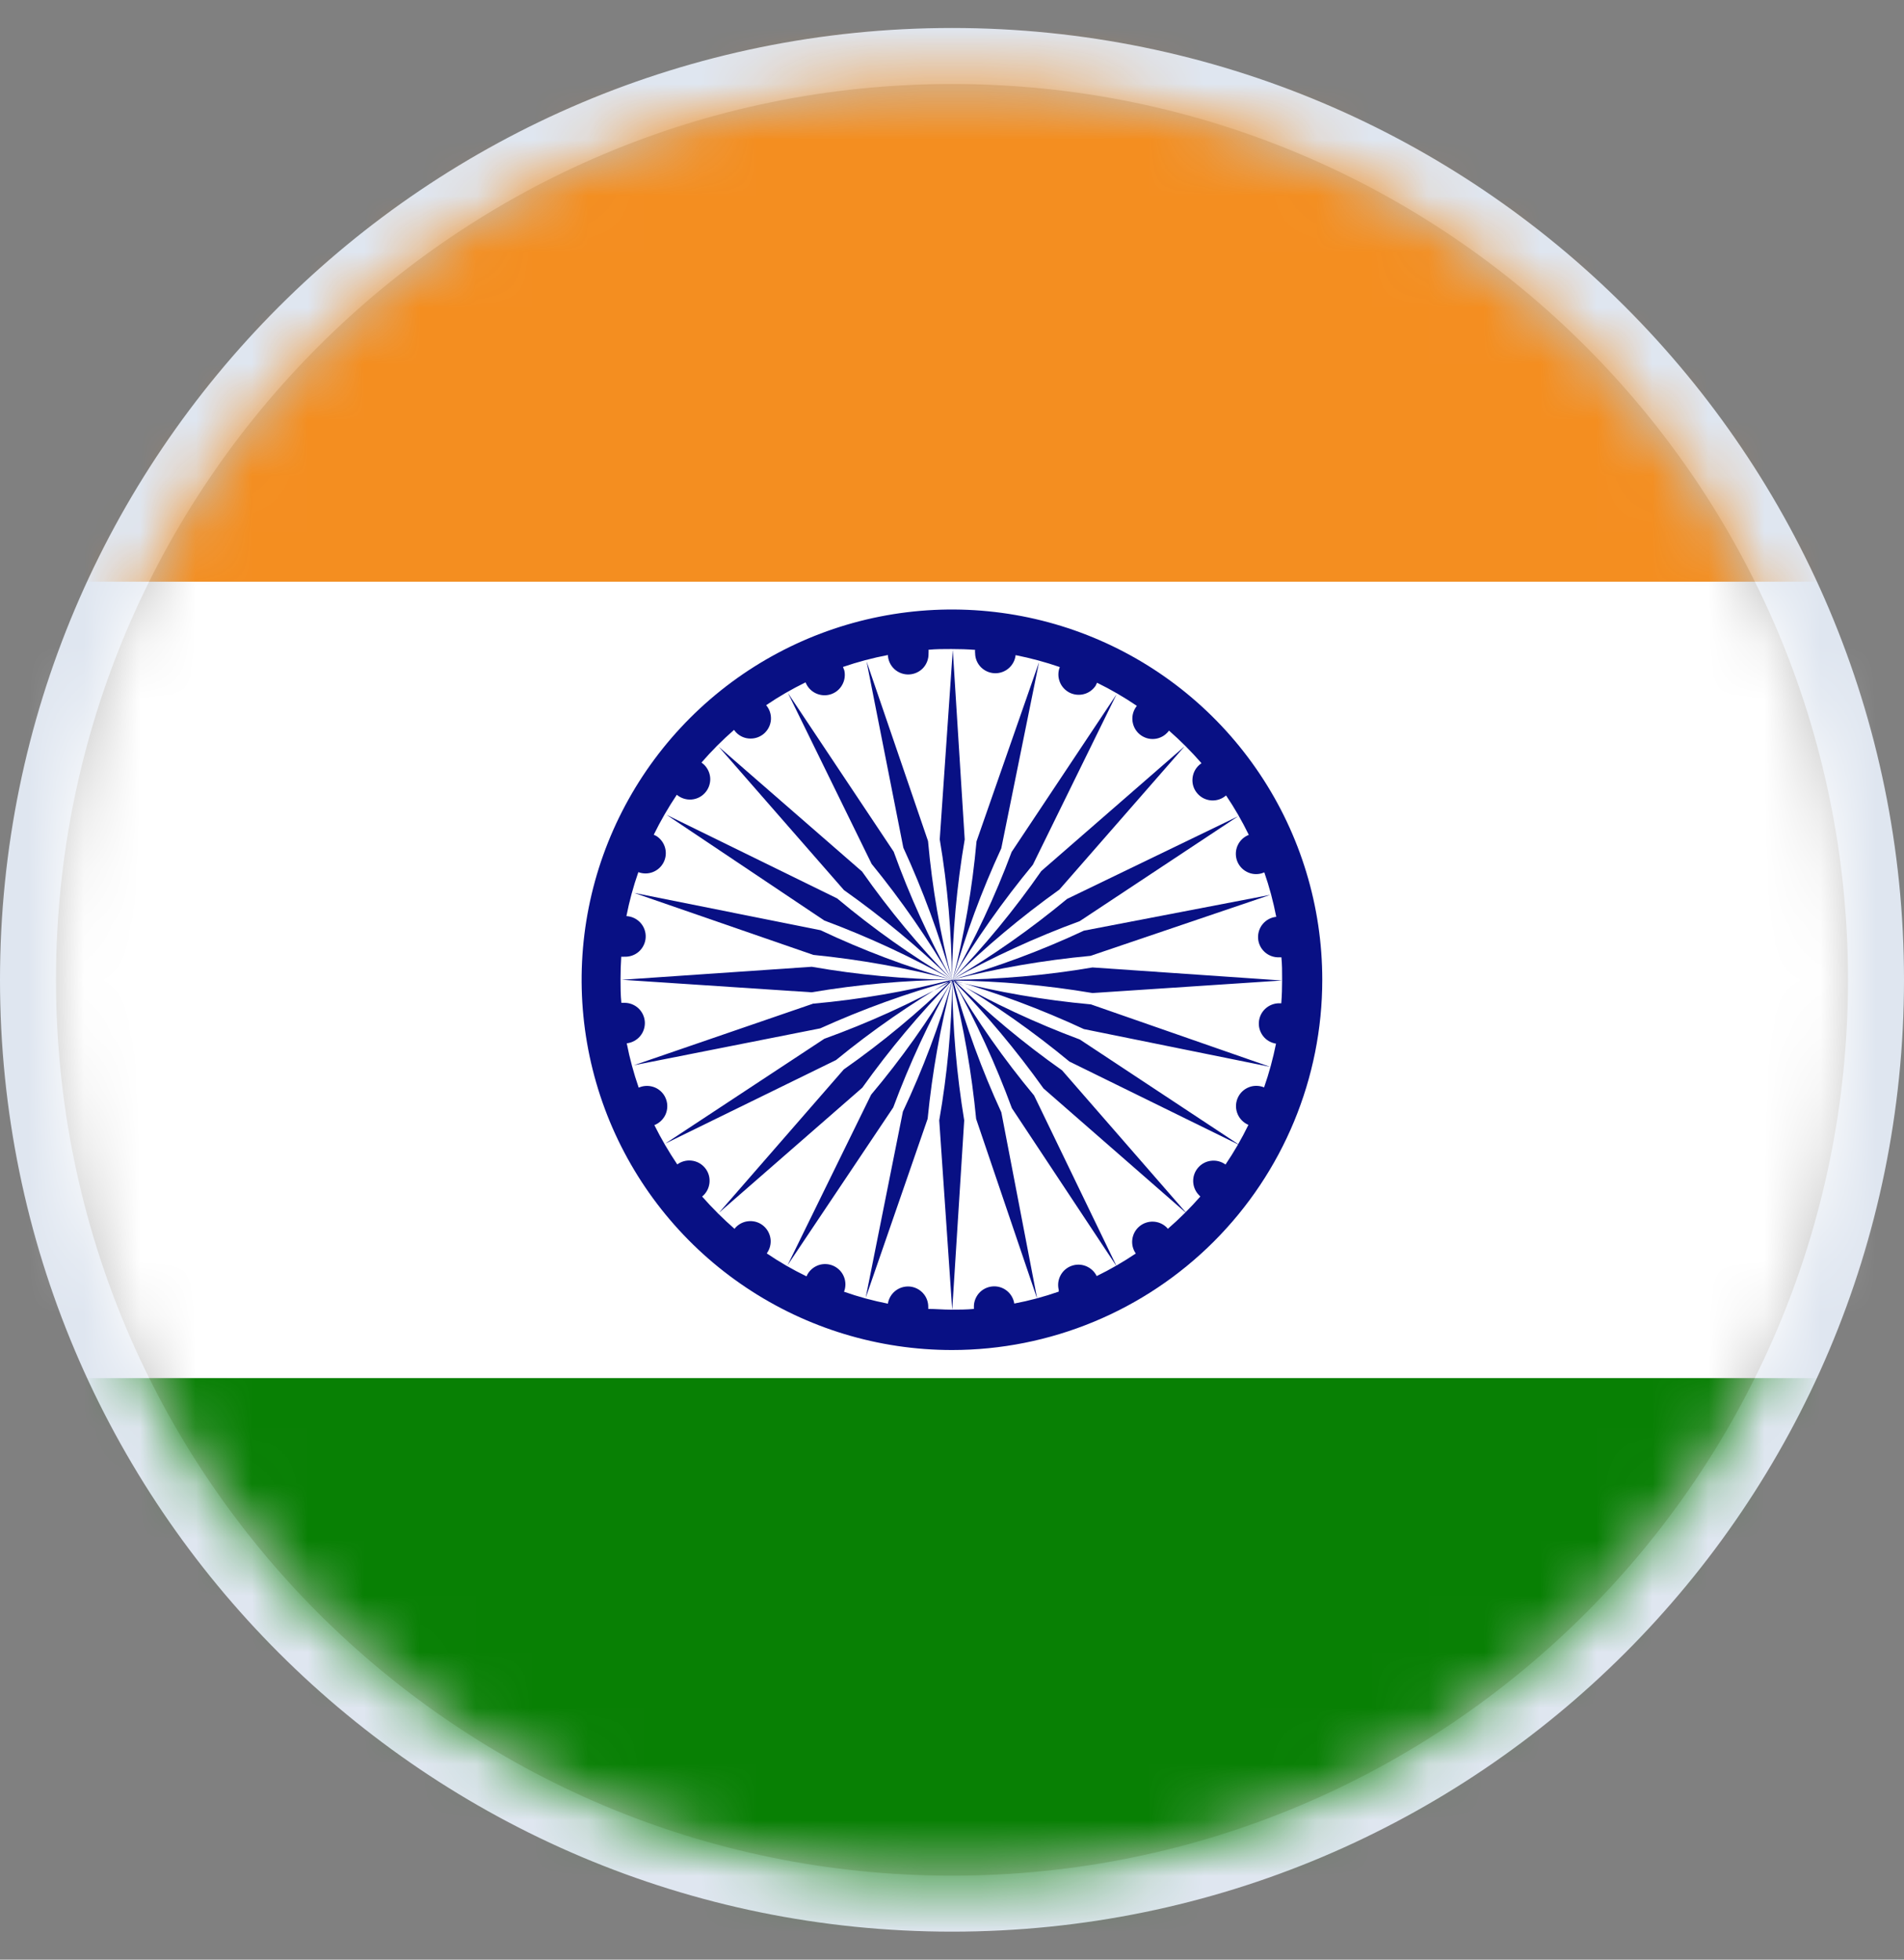 <svg width="34" height="35" viewBox="0 0 34 35" fill="none" xmlns="http://www.w3.org/2000/svg">
<rect x="0" y="0" width="34" height="35" fill="#808080" stroke="none"/>
<path d="M17 34C26.113 34 33.5 26.613 33.5 17.5C33.5 8.387 26.113 1 17 1C7.887 1 0.5 8.387 0.5 17.5C0.5 26.613 7.887 34 17 34Z" fill="#C4C4C4" stroke="#DFE6F0"/>
<mask id="mask0_481_8030" style="mask-type:alpha" maskUnits="userSpaceOnUse" x="1" y="1" width="32" height="33">
<path d="M33 17.5C33 26.337 25.837 33.5 17 33.5C8.163 33.5 1 26.337 1 17.5C1 8.663 8.163 1.5 17 1.5C25.837 1.5 33 8.663 33 17.5Z" fill="#C4C4C4"/>
</mask>
<g mask="url(#mask0_481_8030)">
<path d="M48.997 38.833V24.611L-15 24.611V38.833H48.997Z" fill="#088004"/>
<path d="M48.997 24.611V10.389L-15 10.389V24.611L48.997 24.611Z" fill="white"/>
<path d="M48.997 10.389V-3.833L-15 -3.833V10.389L48.997 10.389Z" fill="#F48E20"/>
<path d="M23.612 17.499C23.612 16.191 23.224 14.912 22.497 13.825C21.771 12.738 20.738 11.89 19.529 11.389C18.321 10.889 16.991 10.758 15.709 11.013C14.426 11.268 13.248 11.898 12.323 12.823C11.398 13.748 10.768 14.926 10.513 16.209C10.258 17.492 10.389 18.821 10.889 20.03C11.39 21.238 12.237 22.271 13.325 22.997C14.412 23.724 15.691 24.112 16.999 24.112C18.753 24.112 20.435 23.415 21.675 22.175C22.915 20.935 23.612 19.253 23.612 17.499Z" fill="#081084"/>
<path d="M21.414 21.349C21.349 21.285 21.311 21.198 21.307 21.107C21.303 21.015 21.334 20.926 21.394 20.856C21.453 20.787 21.537 20.742 21.627 20.732C21.718 20.721 21.81 20.745 21.884 20.799C22.037 20.573 22.174 20.336 22.293 20.091L22.259 20.074C22.178 20.029 22.117 19.955 22.089 19.867C22.06 19.778 22.067 19.683 22.107 19.599C22.147 19.515 22.218 19.45 22.305 19.417C22.391 19.384 22.487 19.386 22.573 19.421C22.662 19.166 22.733 18.905 22.786 18.64C22.696 18.626 22.614 18.579 22.558 18.508C22.501 18.436 22.473 18.346 22.48 18.255C22.487 18.164 22.527 18.079 22.594 18.017C22.661 17.955 22.748 17.92 22.839 17.919H22.88C22.891 17.78 22.895 17.64 22.895 17.492C22.895 17.345 22.895 17.228 22.882 17.098H22.839C22.745 17.101 22.654 17.067 22.584 17.004C22.515 16.941 22.472 16.854 22.466 16.76C22.46 16.666 22.49 16.574 22.55 16.502C22.611 16.43 22.697 16.384 22.79 16.375C22.738 16.105 22.667 15.84 22.577 15.581L22.53 15.598C22.44 15.624 22.344 15.614 22.262 15.57C22.179 15.527 22.117 15.453 22.087 15.365C22.058 15.276 22.063 15.18 22.103 15.095C22.142 15.011 22.213 14.945 22.3 14.911C22.181 14.667 22.046 14.432 21.894 14.207C21.822 14.27 21.728 14.302 21.633 14.296C21.538 14.29 21.448 14.247 21.385 14.175C21.321 14.104 21.288 14.01 21.294 13.915C21.299 13.819 21.341 13.73 21.412 13.665C21.425 13.653 21.44 13.642 21.455 13.631C21.275 13.424 21.081 13.23 20.875 13.049C20.864 13.065 20.852 13.079 20.838 13.092C20.805 13.126 20.765 13.153 20.721 13.171C20.677 13.19 20.63 13.199 20.582 13.199C20.535 13.199 20.488 13.19 20.444 13.171C20.4 13.153 20.36 13.126 20.326 13.092C20.263 13.028 20.226 12.944 20.221 12.854C20.216 12.765 20.245 12.677 20.301 12.607C20.074 12.453 19.837 12.315 19.59 12.194L19.565 12.247C19.515 12.322 19.44 12.376 19.353 12.398C19.267 12.42 19.175 12.41 19.095 12.369C19.016 12.327 18.954 12.258 18.923 12.174C18.891 12.09 18.892 11.998 18.925 11.914C18.667 11.825 18.403 11.754 18.136 11.701C18.126 11.793 18.081 11.877 18.011 11.937C17.941 11.997 17.851 12.028 17.759 12.024C17.667 12.02 17.58 11.981 17.515 11.915C17.451 11.849 17.414 11.761 17.413 11.669C17.41 11.648 17.41 11.627 17.413 11.607C17.274 11.596 17.135 11.592 16.986 11.592C16.837 11.592 16.715 11.592 16.581 11.605C16.583 11.626 16.583 11.648 16.581 11.669C16.584 11.765 16.55 11.859 16.485 11.93C16.42 12 16.329 12.042 16.233 12.046C16.137 12.05 16.043 12.016 15.972 11.951C15.901 11.886 15.859 11.795 15.855 11.699C15.583 11.751 15.315 11.822 15.053 11.912C15.062 11.932 15.07 11.953 15.077 11.974C15.097 12.063 15.083 12.157 15.037 12.236C14.992 12.316 14.918 12.375 14.83 12.402C14.743 12.429 14.648 12.421 14.566 12.382C14.483 12.342 14.419 12.273 14.385 12.187C14.142 12.306 13.906 12.442 13.681 12.595C13.742 12.666 13.772 12.758 13.767 12.851C13.761 12.945 13.719 13.032 13.65 13.096C13.581 13.159 13.491 13.193 13.397 13.191C13.303 13.19 13.214 13.152 13.148 13.085C13.133 13.07 13.12 13.053 13.108 13.036C12.901 13.217 12.707 13.411 12.527 13.619L12.574 13.659C12.641 13.725 12.68 13.814 12.683 13.908C12.685 14.002 12.651 14.093 12.588 14.162C12.525 14.232 12.437 14.274 12.344 14.28C12.25 14.286 12.157 14.255 12.086 14.195C11.933 14.423 11.795 14.662 11.674 14.909C11.693 14.917 11.712 14.926 11.73 14.937C11.803 14.987 11.856 15.062 11.878 15.148C11.9 15.234 11.89 15.325 11.849 15.404C11.808 15.483 11.74 15.544 11.657 15.576C11.574 15.608 11.482 15.608 11.399 15.577C11.309 15.833 11.238 16.096 11.186 16.362C11.282 16.367 11.372 16.41 11.437 16.481C11.501 16.552 11.535 16.646 11.53 16.743C11.525 16.839 11.482 16.929 11.411 16.994C11.34 17.058 11.245 17.092 11.149 17.087C11.131 17.089 11.112 17.089 11.094 17.087C11.085 17.22 11.081 17.352 11.081 17.484C11.081 17.627 11.081 17.768 11.096 17.911H11.149C11.242 17.91 11.332 17.945 11.4 18.008C11.468 18.072 11.509 18.159 11.515 18.252C11.52 18.345 11.49 18.436 11.43 18.507C11.37 18.578 11.284 18.624 11.192 18.634C11.244 18.902 11.316 19.167 11.405 19.425L11.454 19.408C11.544 19.383 11.64 19.393 11.723 19.436C11.805 19.48 11.868 19.553 11.897 19.642C11.927 19.73 11.921 19.826 11.882 19.911C11.842 19.995 11.772 20.061 11.685 20.095C11.806 20.338 11.943 20.572 12.094 20.797C12.168 20.743 12.258 20.719 12.348 20.729C12.439 20.739 12.522 20.782 12.582 20.851C12.642 20.919 12.674 21.007 12.671 21.098C12.669 21.189 12.633 21.276 12.57 21.341L12.538 21.371C12.718 21.575 12.911 21.768 13.116 21.947L13.144 21.915C13.209 21.85 13.295 21.813 13.386 21.81C13.478 21.806 13.567 21.837 13.636 21.897C13.705 21.956 13.749 22.04 13.76 22.131C13.77 22.221 13.746 22.312 13.692 22.386C13.918 22.54 14.156 22.677 14.402 22.796C14.407 22.783 14.413 22.771 14.42 22.759C14.465 22.68 14.539 22.621 14.626 22.593C14.713 22.566 14.808 22.573 14.89 22.612C14.973 22.652 15.038 22.721 15.071 22.806C15.105 22.891 15.105 22.986 15.072 23.071C15.328 23.161 15.589 23.232 15.855 23.284C15.869 23.194 15.917 23.112 15.989 23.055C16.061 22.998 16.152 22.971 16.244 22.978C16.335 22.986 16.42 23.028 16.482 23.096C16.544 23.163 16.577 23.252 16.576 23.344C16.576 23.355 16.576 23.367 16.576 23.378C16.709 23.378 16.843 23.391 16.977 23.391C17.112 23.391 17.255 23.391 17.391 23.378C17.39 23.367 17.39 23.355 17.391 23.344C17.389 23.252 17.423 23.163 17.484 23.094C17.546 23.026 17.631 22.984 17.723 22.976C17.814 22.968 17.906 22.995 17.978 23.052C18.05 23.109 18.098 23.191 18.112 23.282C18.382 23.231 18.647 23.159 18.906 23.069C18.905 23.058 18.905 23.047 18.906 23.037C18.884 22.95 18.896 22.858 18.938 22.779C18.98 22.7 19.05 22.639 19.134 22.609C19.219 22.578 19.311 22.58 19.394 22.614C19.477 22.648 19.545 22.711 19.584 22.791C19.826 22.673 20.059 22.538 20.282 22.388C20.23 22.314 20.208 22.224 20.22 22.134C20.232 22.045 20.276 21.963 20.345 21.905C20.413 21.847 20.502 21.816 20.592 21.819C20.682 21.822 20.767 21.858 20.832 21.921L20.855 21.947C21.061 21.768 21.254 21.576 21.434 21.371C21.427 21.364 21.42 21.357 21.414 21.349Z" fill="white"/>
<path d="M17.227 14.992L17.014 11.607L16.781 14.992C16.921 15.821 16.994 16.659 16.999 17.499C17.009 16.659 17.086 15.821 17.227 14.992Z" fill="#081084"/>
<path d="M16.998 17.499C16.159 17.489 15.323 17.412 14.496 17.267L11.106 17.499L14.492 17.723C15.32 17.583 16.158 17.508 16.998 17.499Z" fill="#081084"/>
<path d="M16.998 17.499C17.595 16.913 18.237 16.375 18.918 15.888L21.154 13.329L18.594 15.558C18.115 16.247 17.581 16.896 16.998 17.499Z" fill="#081084"/>
<path d="M16.998 17.499C16.412 16.899 15.876 16.253 15.394 15.566L12.834 13.337L15.07 15.897C15.753 16.38 16.398 16.916 16.998 17.499Z" fill="#081084"/>
<path d="M17.88 15.152L18.554 11.827L17.438 15.027C17.363 15.862 17.22 16.691 17.012 17.503C17.239 16.698 17.529 15.912 17.88 15.152Z" fill="#081084"/>
<path d="M19.355 18.38L22.681 19.054L19.481 17.939C18.646 17.863 17.819 17.72 17.006 17.512C17.845 17.521 18.682 17.596 19.509 17.736L22.894 17.512L19.509 17.279C18.679 17.421 17.84 17.494 16.998 17.499C16.185 17.709 15.356 17.851 14.519 17.926L11.319 19.026L14.647 18.367C15.41 18.022 16.199 17.737 17.006 17.514C16.273 17.921 15.509 18.268 14.72 18.553L11.878 20.426L14.929 18.933C15.579 18.401 16.271 17.921 16.998 17.499C16.399 18.084 15.753 18.62 15.067 19.101L12.838 21.661L15.398 19.427C15.883 18.747 16.421 18.105 17.006 17.508C16.58 18.227 16.095 18.911 15.556 19.551L14.063 22.598L15.951 19.779C16.242 18.996 16.594 18.236 17.004 17.508C16.775 18.312 16.48 19.097 16.123 19.854L15.458 23.182L16.565 19.982C16.647 19.151 16.794 18.328 17.004 17.52V17.538C16.992 18.366 16.915 19.193 16.772 20.01L17.004 23.395L17.218 20.01C17.084 19.193 17.012 18.367 17.004 17.54C17.209 18.342 17.352 19.16 17.431 19.984L18.521 23.197L17.881 19.867C17.535 19.114 17.25 18.335 17.028 17.538V17.52C17.433 18.25 17.781 19.009 18.069 19.792L19.942 22.621L18.466 19.566C17.932 18.924 17.451 18.24 17.028 17.52C17.612 18.118 18.149 18.76 18.634 19.44L21.194 21.676L18.965 19.116C18.283 18.635 17.641 18.1 17.045 17.516C17.765 17.943 18.452 18.426 19.097 18.96L22.139 20.454L19.283 18.566C18.494 18.272 17.73 17.915 16.998 17.499C17.805 17.731 18.593 18.026 19.355 18.38ZM17.009 17.527V17.51V17.527Z" fill="#081084"/>
<path d="M16.999 17.499C16.194 17.268 15.409 16.972 14.652 16.614L11.324 15.948L14.524 17.055C15.359 17.138 16.187 17.287 16.999 17.499Z" fill="#081084"/>
<path d="M16.998 17.499C17.731 17.091 18.494 16.741 19.281 16.452L22.109 14.579L19.055 16.055C18.409 16.591 17.722 17.074 16.998 17.499Z" fill="#081084"/>
<path d="M16.998 17.499C16.591 16.766 16.243 16.001 15.959 15.212L14.071 12.379L15.565 15.43C16.096 16.081 16.575 16.773 16.998 17.499Z" fill="#081084"/>
<path d="M16.998 17.499C17.426 16.778 17.91 16.091 18.444 15.445L19.938 12.401L18.065 15.216C17.771 16.005 17.414 16.768 16.998 17.499Z" fill="#081084"/>
<path d="M16.999 17.499C16.277 17.071 15.592 16.585 14.949 16.046L11.902 14.553L14.72 16.441C15.506 16.734 16.268 17.087 16.999 17.499Z" fill="#081084"/>
<path d="M16.998 17.499C17.811 17.293 18.638 17.15 19.473 17.072L22.685 15.982L19.355 16.622C18.595 16.978 17.806 17.271 16.998 17.499Z" fill="#081084"/>
<path d="M16.999 17.499C16.79 16.686 16.647 15.858 16.572 15.022L15.474 11.812L16.131 15.14C16.481 15.902 16.771 16.691 16.999 17.499Z" fill="#081084"/>
</g>
</svg>
